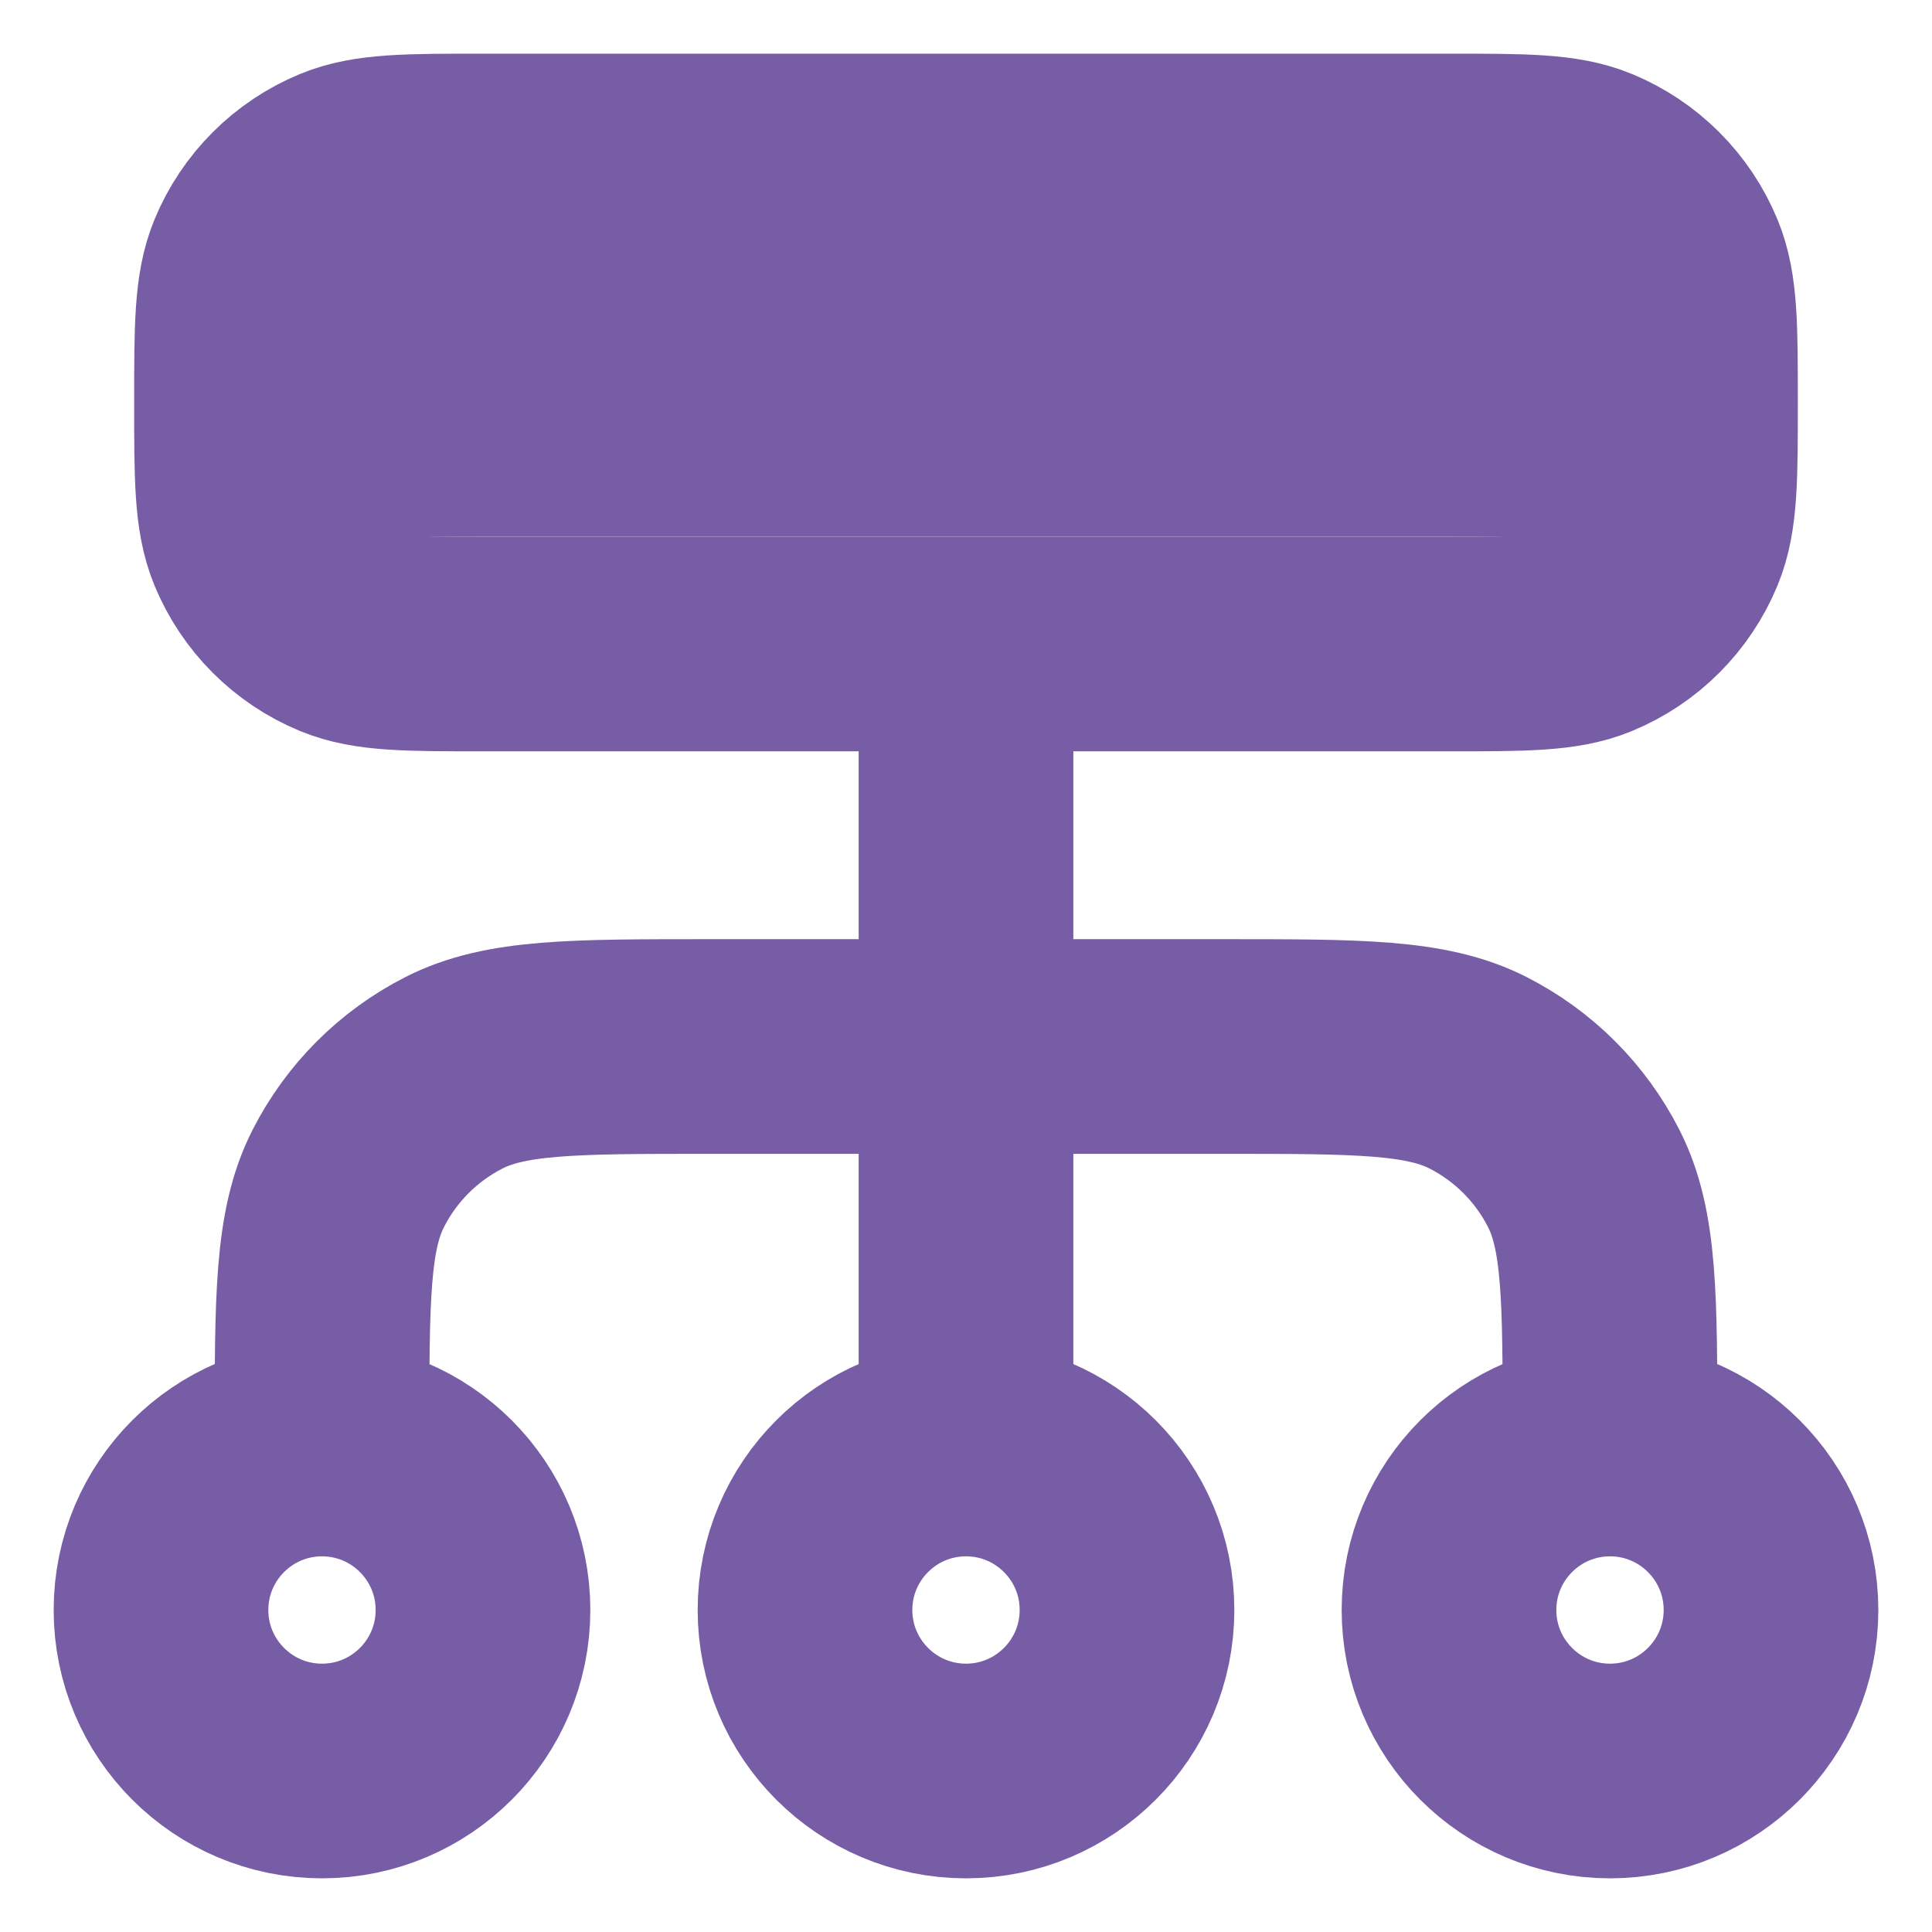 <svg width="18" height="18" viewBox="0 0 18 18" fill="none" xmlns="http://www.w3.org/2000/svg">
<g clip-path="url(#clip0_12022_1901)">
<path d="M3 13.5V13.35C3 12.09 3 11.46 3.245 10.979C3.461 10.555 3.805 10.211 4.229 9.995C4.71 9.75 5.34 9.75 6.6 9.75H11.4C12.66 9.75 13.29 9.75 13.771 9.995C14.195 10.211 14.539 10.555 14.755 10.979C15 11.46 15 12.09 15 13.35V13.5M3 13.5C2.172 13.5 1.5 14.172 1.5 15C1.5 15.828 2.172 16.5 3 16.5C3.828 16.5 4.5 15.828 4.5 15C4.5 14.172 3.828 13.5 3 13.5ZM15 13.5C14.172 13.5 13.5 14.172 13.5 15C13.5 15.828 14.172 16.5 15 16.5C15.828 16.5 16.5 15.828 16.5 15C16.5 14.172 15.828 13.5 15 13.5ZM9 13.5C8.172 13.5 7.5 14.172 7.5 15C7.5 15.828 8.172 16.5 9 16.5C9.828 16.5 10.5 15.828 10.5 15C10.5 14.172 9.828 13.5 9 13.5ZM9 13.5V6M4.5 6H13.5C14.199 6 14.548 6 14.824 5.886C15.192 5.734 15.484 5.442 15.636 5.074C15.75 4.798 15.75 4.449 15.75 3.75C15.75 3.051 15.75 2.702 15.636 2.426C15.484 2.058 15.192 1.766 14.824 1.614C14.548 1.5 14.199 1.5 13.5 1.5H4.5C3.801 1.5 3.452 1.5 3.176 1.614C2.808 1.766 2.516 2.058 2.364 2.426C2.25 2.702 2.25 3.051 2.25 3.75C2.25 4.449 2.25 4.798 2.364 5.074C2.516 5.442 2.808 5.734 3.176 5.886C3.452 6 3.801 6 4.5 6Z" stroke="#775DA6" stroke-width="2" stroke-linecap="round" stroke-linejoin="round"/>
<rect x="3" y="2" width="12" height="3" fill="#775DA6"/>
</g>
<defs>
<clipPath id="clip0_12022_1901">
<rect width="18" height="18" fill="white"/>
</clipPath>
</defs>
</svg>

